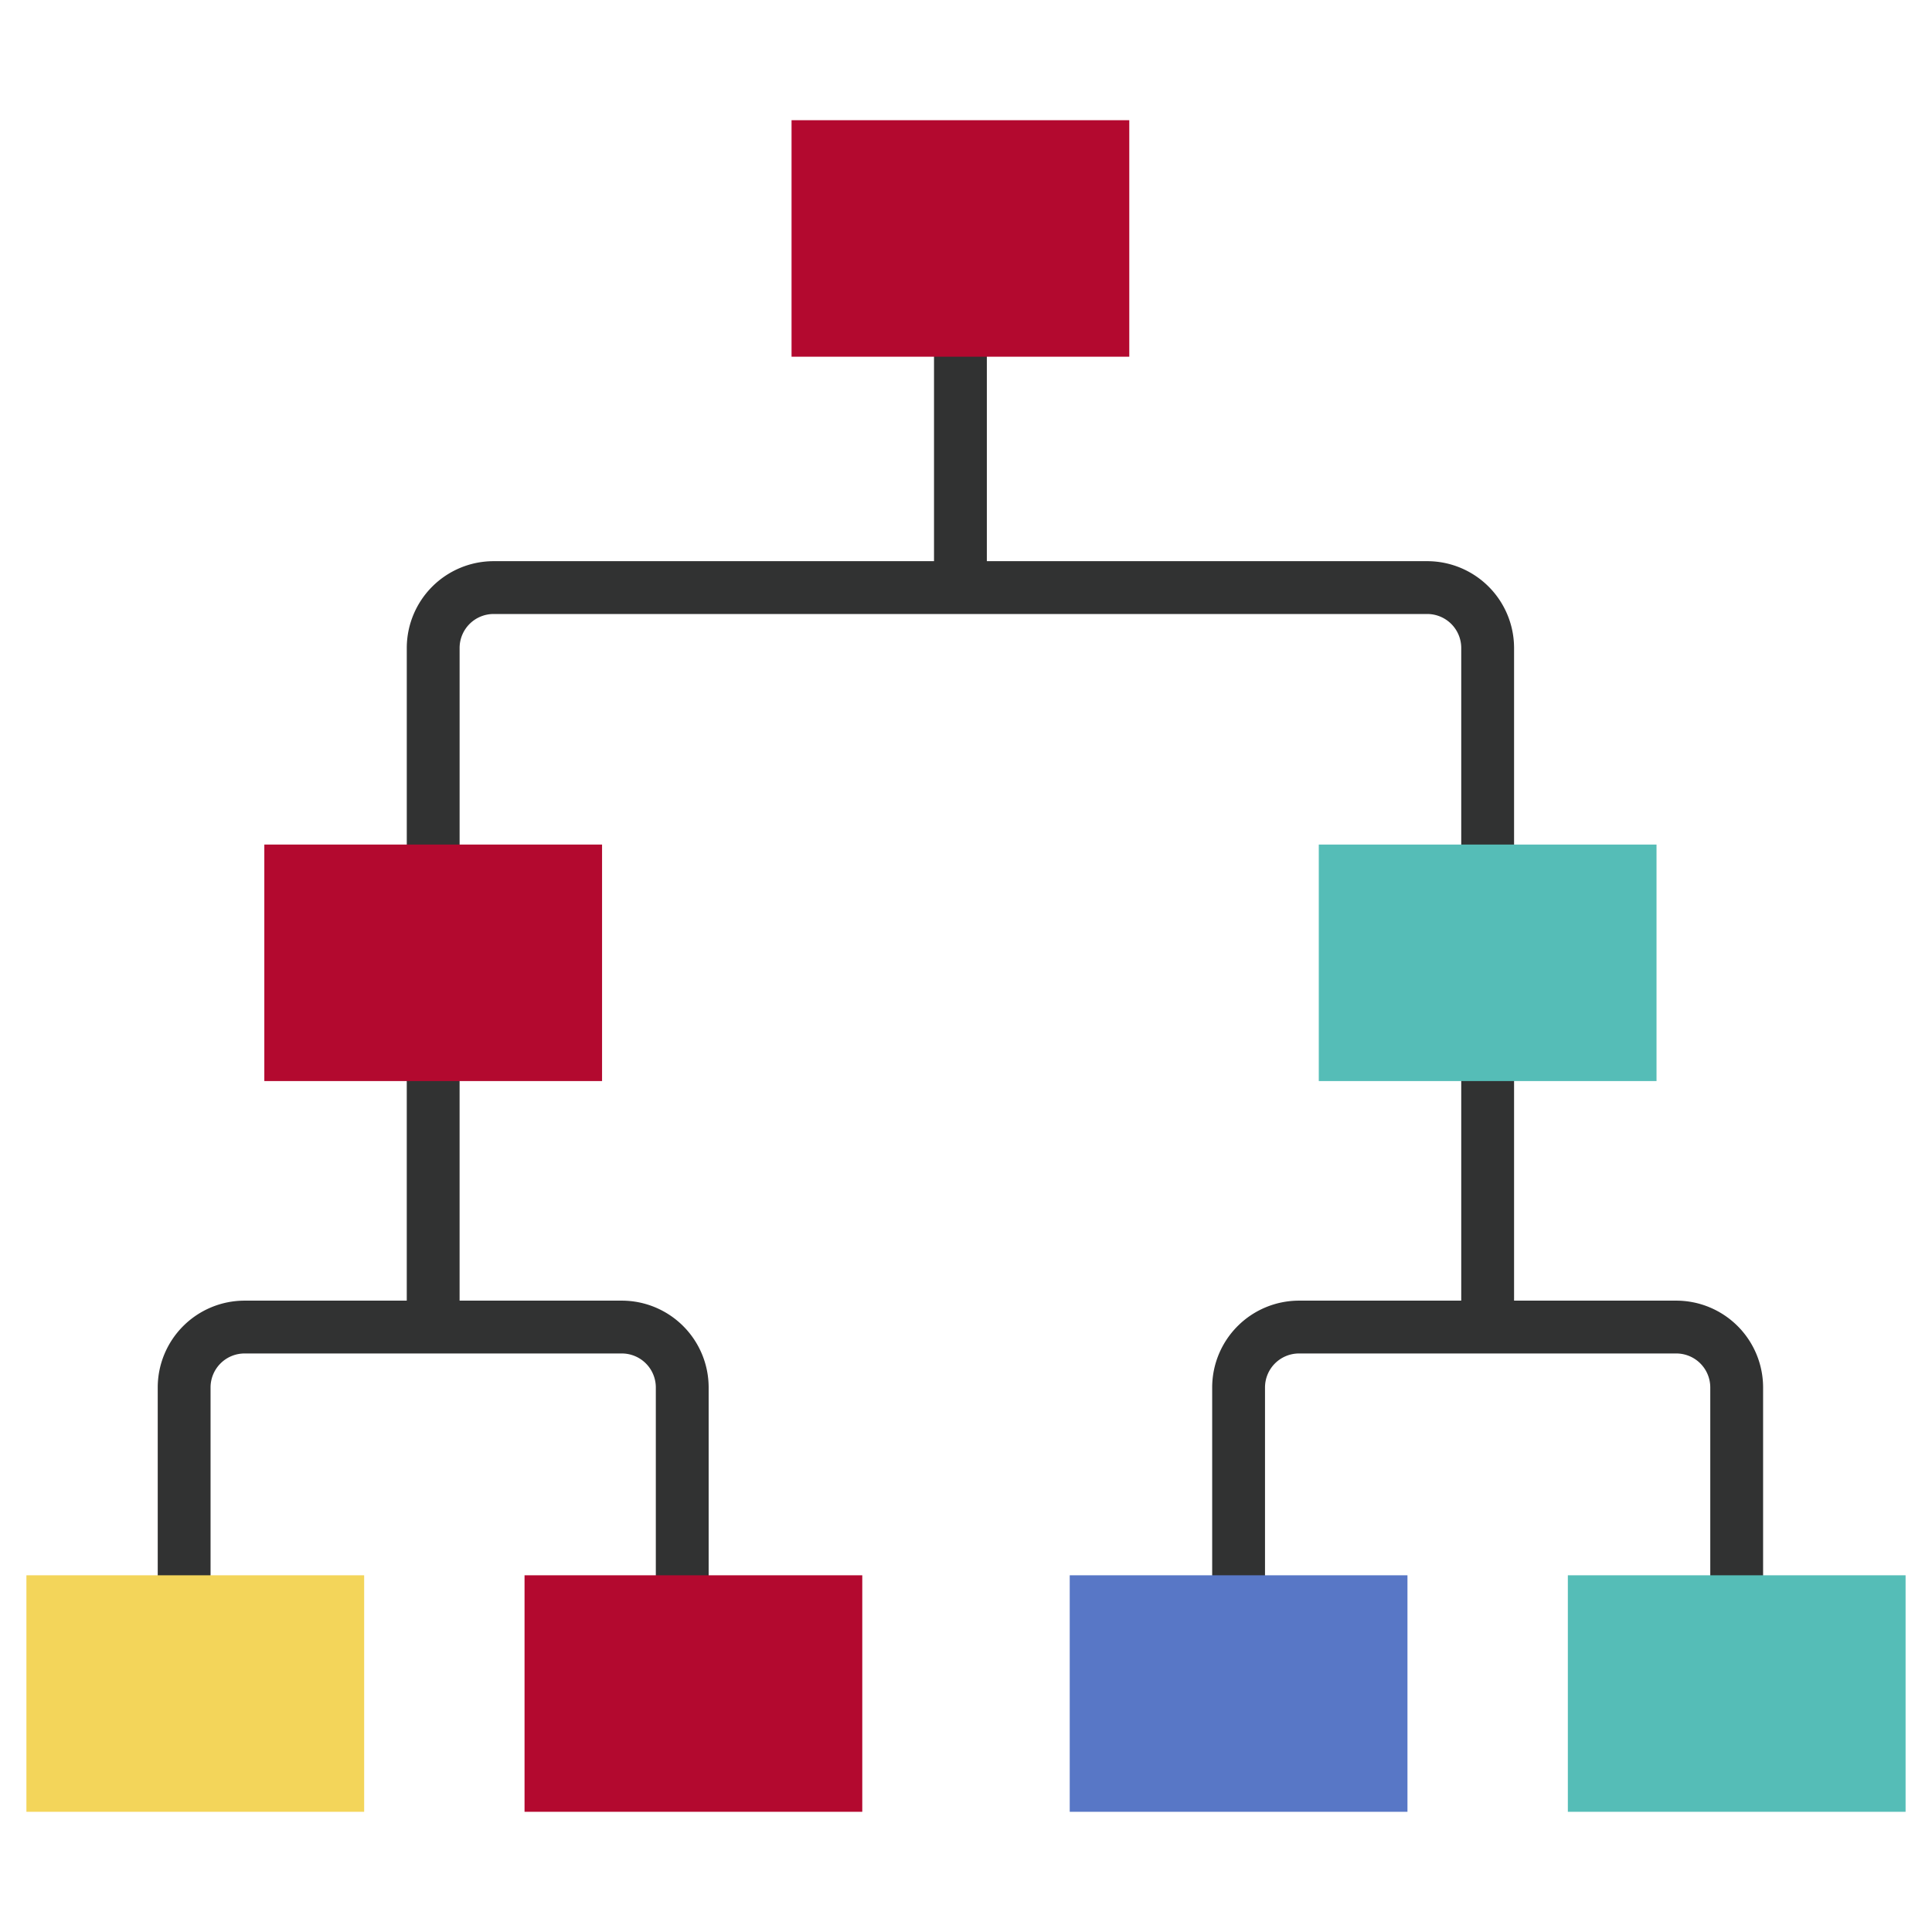 <svg xmlns="http://www.w3.org/2000/svg" version="1.1" xmlns:xlink="http://www.w3.org/1999/xlink" xmlns:svgjs="http://svgjs.com/svgjs" width="512" height="512" x="0" y="0" viewBox="0 0 128 128" style="enable-background:new 0 0 512 512" xml:space="preserve" class=""><g transform="matrix(1,0,0,1,0,7.105427357601002e-15)"><g><g fill="#fff1b6"><path d="m111.061 86.171h-10.75v-14.548a1.75 1.75 0 0 0 -3.5 0v14.548h-10.751a5.757 5.757 0 0 0 -5.75 5.75v12.446a1.75 1.75 0 1 0 3.5 0v-12.446a2.253 2.253 0 0 1 2.25-2.25h25a2.252 2.252 0 0 1 2.25 2.25v12.446a1.75 1.75 0 0 0 3.5 0v-12.446a5.757 5.757 0 0 0 -5.749-5.75z" fill="#313232" data-original="#fff1b6" class=""></path><path d="m41.2 86.171h-10.751v-14.548a1.75 1.75 0 0 0 -3.5 0v14.548h-10.749a5.757 5.757 0 0 0 -5.75 5.75v12.446a1.75 1.75 0 0 0 3.5 0v-12.446a2.253 2.253 0 0 1 2.25-2.25h25a2.253 2.253 0 0 1 2.25 2.25v12.446a1.75 1.75 0 0 0 3.5 0v-12.446a5.757 5.757 0 0 0 -5.75-5.75z" fill="#313232" data-original="#fff1b6" class=""></path><path d="m96.811 42.929v13.025a1.75 1.75 0 1 0 3.5 0v-13.025a5.757 5.757 0 0 0 -5.75-5.75h-29.18v-13.546a1.75 1.75 0 1 0 -3.5 0v13.546h-29.181a5.757 5.757 0 0 0 -5.75 5.75v13.025a1.75 1.75 0 0 0 3.5 0v-13.025a2.253 2.253 0 0 1 2.25-2.25h61.861a2.253 2.253 0 0 1 2.25 2.25z" fill="#313232" data-original="#fff1b6" class=""></path></g><path d="m1.75 104.367h22.376v15.669h-22.376z" fill="#f3d55a" data-original="#ffde55" class=""></path><path d="m34.752 104.367h22.376v15.669h-22.376z" fill="#b3092f" data-original="#6c83e5" class=""></path><path d="m17.512 55.954h22.376v15.669h-22.376z" fill="#b3092f" data-original="#6c83e5" class=""></path><path d="m87.373 55.954h22.376v15.669h-22.376z" fill="#55bdb7" data-original="#603256" class=""></path><path d="m52.442 7.964h22.376v15.669h-22.376z" fill="#b3092f" data-original="#6c83e5" class=""></path><path d="m70.872 104.367h22.376v15.669h-22.376z" fill="#5877c6" data-original="#00cc76" class=""></path><path d="m103.874 104.367h22.376v15.669h-22.376z" fill="#55bdb7" data-original="#603256" class=""></path></g></g></svg>